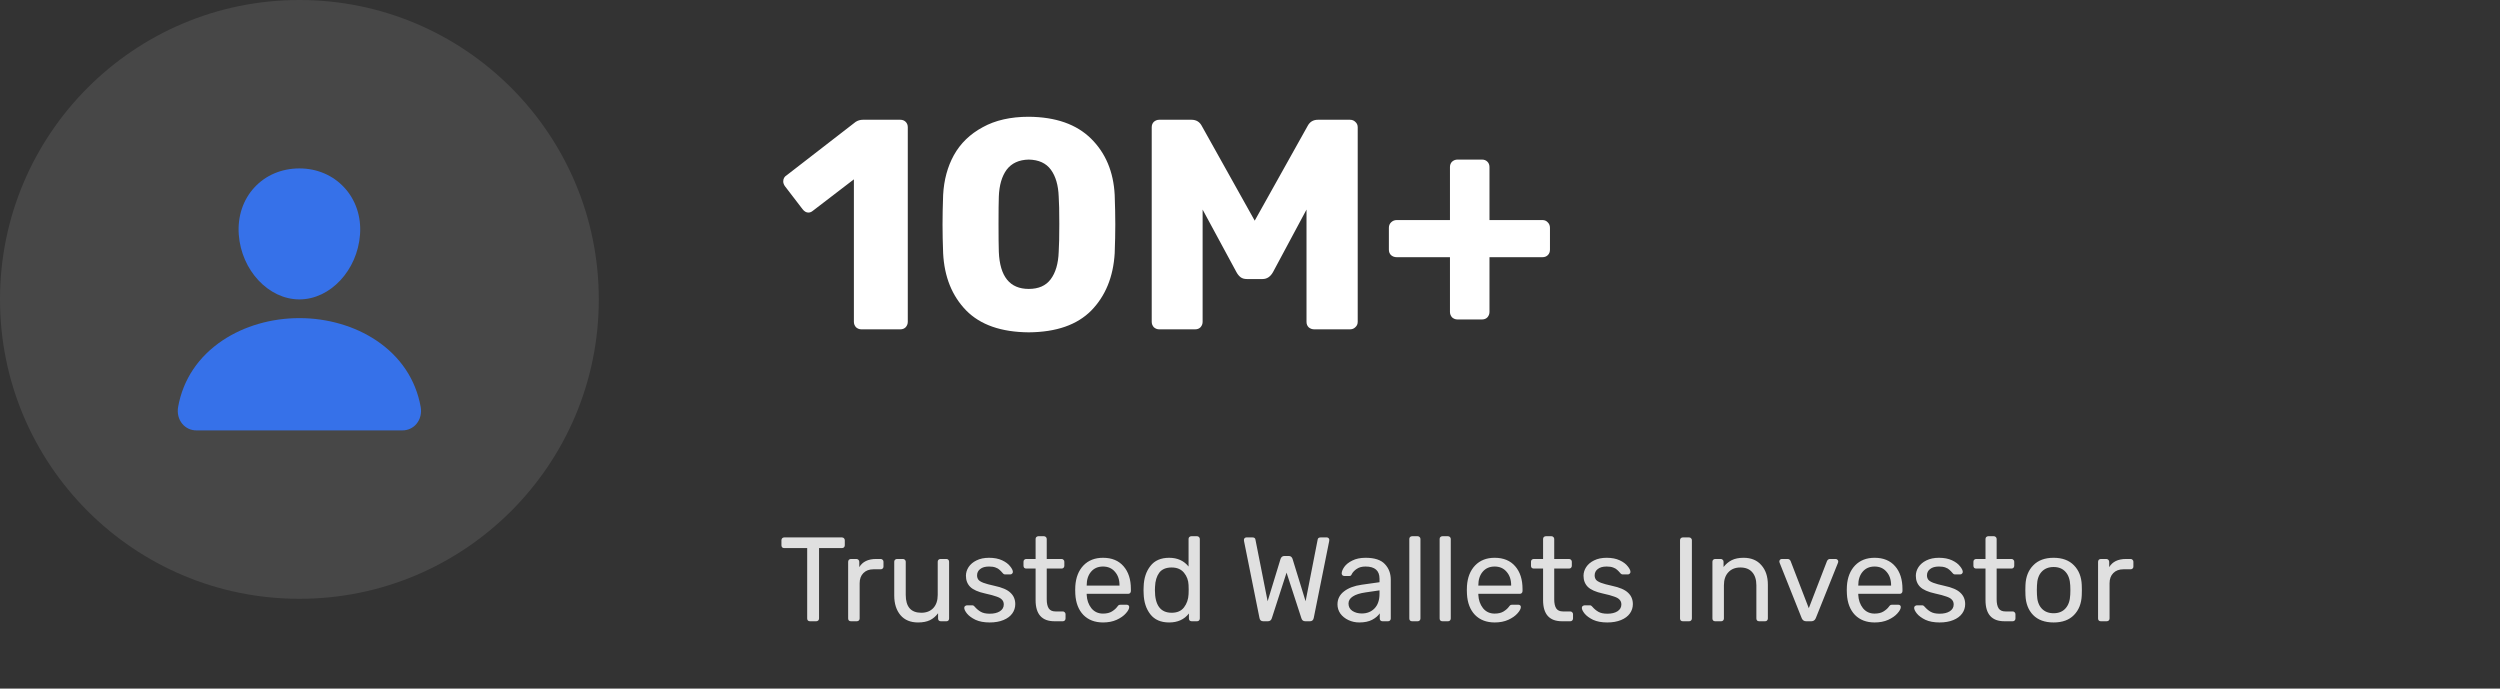<svg width="334" height="92" viewBox="0 0 334 92" fill="none" xmlns="http://www.w3.org/2000/svg">
<rect x="0" y="0" width="334" height="92" fill="#333333" stroke="none"/>
<path d="M108.208 83C108.101 83 108.011 82.968 107.936 82.904C107.872 82.829 107.84 82.739 107.84 82.632V73.224H104.768C104.661 73.224 104.571 73.192 104.496 73.128C104.432 73.053 104.4 72.963 104.4 72.856V72.184C104.4 72.077 104.432 71.987 104.496 71.912C104.571 71.837 104.661 71.8 104.768 71.8H112.48C112.597 71.8 112.688 71.837 112.752 71.912C112.827 71.976 112.864 72.067 112.864 72.184V72.856C112.864 72.963 112.827 73.053 112.752 73.128C112.677 73.192 112.587 73.224 112.48 73.224H109.424V82.632C109.424 82.739 109.387 82.829 109.312 82.904C109.237 82.968 109.147 83 109.04 83H108.208ZM113.681 83C113.574 83 113.483 82.968 113.409 82.904C113.345 82.829 113.313 82.739 113.313 82.632V75.064C113.313 74.957 113.345 74.867 113.409 74.792C113.483 74.717 113.574 74.68 113.681 74.68H114.417C114.523 74.68 114.614 74.717 114.689 74.792C114.763 74.867 114.801 74.957 114.801 75.064V75.768C115.238 75.043 115.985 74.68 117.041 74.68H117.665C117.771 74.68 117.857 74.717 117.921 74.792C117.995 74.856 118.033 74.941 118.033 75.048V75.704C118.033 75.811 117.995 75.896 117.921 75.96C117.857 76.024 117.771 76.056 117.665 76.056H116.705C116.129 76.056 115.675 76.227 115.345 76.568C115.014 76.899 114.849 77.352 114.849 77.928V82.632C114.849 82.739 114.811 82.829 114.737 82.904C114.662 82.968 114.571 83 114.465 83H113.681ZM122.655 83.16C121.642 83.16 120.858 82.835 120.303 82.184C119.748 81.523 119.471 80.648 119.471 79.56V75.048C119.471 74.941 119.503 74.856 119.567 74.792C119.642 74.717 119.732 74.68 119.839 74.68H120.639C120.746 74.68 120.831 74.717 120.895 74.792C120.97 74.856 121.007 74.941 121.007 75.048V79.48C121.007 81.069 121.7 81.864 123.087 81.864C123.759 81.864 124.292 81.656 124.687 81.24C125.082 80.813 125.279 80.227 125.279 79.48V75.048C125.279 74.941 125.311 74.856 125.375 74.792C125.45 74.717 125.54 74.68 125.647 74.68H126.447C126.554 74.68 126.639 74.717 126.703 74.792C126.767 74.856 126.799 74.941 126.799 75.048V82.632C126.799 82.739 126.767 82.829 126.703 82.904C126.639 82.968 126.554 83 126.447 83H125.695C125.588 83 125.498 82.968 125.423 82.904C125.359 82.829 125.327 82.739 125.327 82.632V81.928C125.028 82.333 124.666 82.643 124.239 82.856C123.812 83.059 123.284 83.16 122.655 83.16ZM132.216 83.16C131.469 83.16 130.84 83.043 130.328 82.808C129.827 82.563 129.448 82.285 129.192 81.976C128.947 81.667 128.824 81.411 128.824 81.208C128.824 81.101 128.861 81.021 128.936 80.968C129.021 80.904 129.107 80.872 129.192 80.872H129.912C130.019 80.872 130.115 80.925 130.2 81.032C130.456 81.331 130.733 81.565 131.032 81.736C131.331 81.907 131.731 81.992 132.232 81.992C132.787 81.992 133.235 81.885 133.576 81.672C133.928 81.448 134.104 81.144 134.104 80.76C134.104 80.504 134.029 80.296 133.88 80.136C133.741 79.965 133.496 79.821 133.144 79.704C132.803 79.576 132.291 79.437 131.608 79.288C130.68 79.085 130.019 78.792 129.624 78.408C129.24 78.024 129.048 77.528 129.048 76.92C129.048 76.515 129.165 76.131 129.4 75.768C129.645 75.395 129.997 75.096 130.456 74.872C130.925 74.637 131.485 74.52 132.136 74.52C132.819 74.52 133.4 74.632 133.88 74.856C134.36 75.08 134.717 75.347 134.952 75.656C135.197 75.955 135.32 76.205 135.32 76.408C135.32 76.504 135.283 76.584 135.208 76.648C135.144 76.712 135.064 76.744 134.968 76.744H134.296C134.168 76.744 134.061 76.691 133.976 76.584C133.805 76.381 133.656 76.227 133.528 76.12C133.411 76.003 133.235 75.901 133 75.816C132.776 75.731 132.488 75.688 132.136 75.688C131.624 75.688 131.229 75.8 130.952 76.024C130.675 76.237 130.536 76.52 130.536 76.872C130.536 77.096 130.595 77.288 130.712 77.448C130.829 77.597 131.053 77.736 131.384 77.864C131.725 77.992 132.216 78.125 132.856 78.264C133.869 78.477 134.584 78.787 135 79.192C135.427 79.587 135.64 80.093 135.64 80.712C135.64 81.171 135.507 81.587 135.24 81.96C134.973 82.333 134.579 82.627 134.056 82.84C133.544 83.053 132.931 83.16 132.216 83.16ZM140.884 83C139.199 83 138.356 82.061 138.356 80.184V75.96H137.108C137.002 75.96 136.911 75.928 136.836 75.864C136.772 75.789 136.74 75.699 136.74 75.592V75.048C136.74 74.941 136.772 74.856 136.836 74.792C136.911 74.717 137.002 74.68 137.108 74.68H138.356V72.008C138.356 71.901 138.388 71.816 138.452 71.752C138.527 71.677 138.618 71.64 138.724 71.64H139.476C139.583 71.64 139.668 71.677 139.732 71.752C139.807 71.816 139.844 71.901 139.844 72.008V74.68H141.828C141.935 74.68 142.02 74.717 142.084 74.792C142.159 74.856 142.196 74.941 142.196 75.048V75.592C142.196 75.699 142.159 75.789 142.084 75.864C142.02 75.928 141.935 75.96 141.828 75.96H139.844V80.072C139.844 80.605 139.935 81.011 140.116 81.288C140.298 81.555 140.596 81.688 141.012 81.688H141.988C142.095 81.688 142.18 81.725 142.244 81.8C142.319 81.864 142.356 81.949 142.356 82.056V82.632C142.356 82.739 142.319 82.829 142.244 82.904C142.18 82.968 142.095 83 141.988 83H140.884ZM147.374 83.16C146.276 83.16 145.396 82.824 144.734 82.152C144.084 81.469 143.726 80.541 143.662 79.368L143.646 78.824L143.662 78.296C143.737 77.144 144.1 76.227 144.75 75.544C145.412 74.861 146.281 74.52 147.358 74.52C148.542 74.52 149.46 74.899 150.11 75.656C150.761 76.403 151.086 77.416 151.086 78.696V78.968C151.086 79.075 151.049 79.165 150.974 79.24C150.91 79.304 150.825 79.336 150.718 79.336H145.182V79.48C145.214 80.173 145.422 80.765 145.806 81.256C146.201 81.736 146.718 81.976 147.358 81.976C147.849 81.976 148.249 81.88 148.558 81.688C148.878 81.485 149.113 81.277 149.262 81.064C149.358 80.936 149.428 80.861 149.47 80.84C149.524 80.808 149.614 80.792 149.742 80.792H150.526C150.622 80.792 150.702 80.819 150.766 80.872C150.83 80.925 150.862 81 150.862 81.096C150.862 81.331 150.713 81.613 150.414 81.944C150.126 82.275 149.716 82.563 149.182 82.808C148.66 83.043 148.057 83.16 147.374 83.16ZM149.566 78.232V78.184C149.566 77.448 149.364 76.851 148.958 76.392C148.564 75.923 148.03 75.688 147.358 75.688C146.686 75.688 146.153 75.923 145.758 76.392C145.374 76.851 145.182 77.448 145.182 78.184V78.232H149.566ZM156.2 83.16C155.09 83.16 154.253 82.797 153.688 82.072C153.122 81.347 152.824 80.429 152.792 79.32L152.776 78.84L152.792 78.36C152.824 77.261 153.122 76.349 153.688 75.624C154.253 74.888 155.09 74.52 156.2 74.52C157.298 74.52 158.162 74.909 158.792 75.688V72.008C158.792 71.901 158.824 71.816 158.888 71.752C158.962 71.677 159.053 71.64 159.16 71.64H159.928C160.034 71.64 160.12 71.677 160.184 71.752C160.258 71.816 160.296 71.901 160.296 72.008V82.632C160.296 82.739 160.258 82.829 160.184 82.904C160.12 82.968 160.034 83 159.928 83H159.208C159.101 83 159.01 82.968 158.936 82.904C158.872 82.829 158.84 82.739 158.84 82.632V81.96C158.221 82.76 157.341 83.16 156.2 83.16ZM156.536 81.864C157.272 81.864 157.821 81.624 158.184 81.144C158.557 80.653 158.76 80.072 158.792 79.4C158.802 79.283 158.808 79.08 158.808 78.792C158.808 78.493 158.802 78.285 158.792 78.168C158.77 77.539 158.568 76.989 158.184 76.52C157.8 76.051 157.25 75.816 156.536 75.816C155.778 75.816 155.224 76.051 154.872 76.52C154.53 76.989 154.344 77.608 154.312 78.376L154.296 78.84C154.296 80.856 155.042 81.864 156.536 81.864ZM168.763 83C168.486 83 168.32 82.856 168.267 82.568L166.203 72.296C166.192 72.243 166.187 72.184 166.187 72.12C166.187 72.035 166.219 71.96 166.283 71.896C166.347 71.832 166.422 71.8 166.507 71.8H167.339C167.563 71.8 167.691 71.891 167.723 72.072L169.355 80.328L171.083 74.664C171.179 74.408 171.35 74.28 171.595 74.28H172.187C172.326 74.28 172.432 74.317 172.507 74.392C172.592 74.467 172.651 74.557 172.683 74.664L174.427 80.328L176.043 72.072C176.075 71.891 176.208 71.8 176.443 71.8H177.275C177.36 71.8 177.435 71.832 177.499 71.896C177.563 71.96 177.595 72.035 177.595 72.12L177.579 72.296L175.515 82.568C175.451 82.856 175.286 83 175.019 83H174.395C174.118 83 173.942 82.867 173.867 82.6L171.883 76.504L169.915 82.6C169.83 82.867 169.654 83 169.387 83H168.763ZM181.6 83.16C181.078 83.16 180.592 83.053 180.144 82.84C179.696 82.627 179.339 82.339 179.072 81.976C178.816 81.603 178.688 81.192 178.688 80.744C178.688 80.04 178.976 79.464 179.552 79.016C180.139 78.557 180.928 78.259 181.92 78.12L184.304 77.784V77.32C184.304 76.232 183.68 75.688 182.432 75.688C181.963 75.688 181.579 75.789 181.28 75.992C180.982 76.184 180.758 76.413 180.608 76.68C180.576 76.776 180.534 76.845 180.48 76.888C180.438 76.931 180.374 76.952 180.288 76.952H179.6C179.504 76.952 179.419 76.92 179.344 76.856C179.28 76.781 179.248 76.696 179.248 76.6C179.259 76.344 179.376 76.056 179.6 75.736C179.835 75.405 180.192 75.123 180.672 74.888C181.152 74.643 181.744 74.52 182.448 74.52C183.643 74.52 184.502 74.803 185.024 75.368C185.547 75.923 185.808 76.616 185.808 77.448V82.632C185.808 82.739 185.771 82.829 185.696 82.904C185.632 82.968 185.547 83 185.44 83H184.704C184.598 83 184.507 82.968 184.432 82.904C184.368 82.829 184.336 82.739 184.336 82.632V81.944C184.102 82.285 183.76 82.573 183.312 82.808C182.864 83.043 182.294 83.16 181.6 83.16ZM181.936 81.96C182.63 81.96 183.195 81.736 183.632 81.288C184.08 80.829 184.304 80.173 184.304 79.32V78.872L182.448 79.144C181.691 79.251 181.12 79.432 180.736 79.688C180.352 79.933 180.16 80.248 180.16 80.632C180.16 81.059 180.336 81.389 180.688 81.624C181.04 81.848 181.456 81.96 181.936 81.96ZM188.652 83C188.546 83 188.455 82.968 188.38 82.904C188.316 82.829 188.284 82.739 188.284 82.632V72.008C188.284 71.901 188.316 71.816 188.38 71.752C188.455 71.677 188.546 71.64 188.652 71.64H189.404C189.511 71.64 189.596 71.677 189.66 71.752C189.735 71.816 189.772 71.901 189.772 72.008V82.632C189.772 82.739 189.735 82.829 189.66 82.904C189.596 82.968 189.511 83 189.404 83H188.652ZM192.703 83C192.596 83 192.506 82.968 192.431 82.904C192.367 82.829 192.335 82.739 192.335 82.632V72.008C192.335 71.901 192.367 71.816 192.431 71.752C192.506 71.677 192.596 71.64 192.703 71.64H193.455C193.562 71.64 193.647 71.677 193.711 71.752C193.786 71.816 193.823 71.901 193.823 72.008V82.632C193.823 82.739 193.786 82.829 193.711 82.904C193.647 82.968 193.562 83 193.455 83H192.703ZM199.698 83.16C198.599 83.16 197.719 82.824 197.058 82.152C196.407 81.469 196.05 80.541 195.986 79.368L195.97 78.824L195.986 78.296C196.06 77.144 196.423 76.227 197.074 75.544C197.735 74.861 198.604 74.52 199.682 74.52C200.866 74.52 201.783 74.899 202.434 75.656C203.084 76.403 203.41 77.416 203.41 78.696V78.968C203.41 79.075 203.372 79.165 203.298 79.24C203.234 79.304 203.148 79.336 203.042 79.336H197.506V79.48C197.538 80.173 197.746 80.765 198.13 81.256C198.524 81.736 199.042 81.976 199.682 81.976C200.172 81.976 200.572 81.88 200.882 81.688C201.202 81.485 201.436 81.277 201.586 81.064C201.682 80.936 201.751 80.861 201.794 80.84C201.847 80.808 201.938 80.792 202.066 80.792H202.85C202.946 80.792 203.026 80.819 203.09 80.872C203.154 80.925 203.186 81 203.186 81.096C203.186 81.331 203.036 81.613 202.738 81.944C202.45 82.275 202.039 82.563 201.506 82.808C200.983 83.043 200.38 83.16 199.698 83.16ZM201.89 78.232V78.184C201.89 77.448 201.687 76.851 201.282 76.392C200.887 75.923 200.354 75.688 199.682 75.688C199.01 75.688 198.476 75.923 198.082 76.392C197.698 76.851 197.506 77.448 197.506 78.184V78.232H201.89ZM208.684 83C206.999 83 206.156 82.061 206.156 80.184V75.96H204.908C204.801 75.96 204.711 75.928 204.636 75.864C204.572 75.789 204.54 75.699 204.54 75.592V75.048C204.54 74.941 204.572 74.856 204.636 74.792C204.711 74.717 204.801 74.68 204.908 74.68H206.156V72.008C206.156 71.901 206.188 71.816 206.252 71.752C206.327 71.677 206.417 71.64 206.524 71.64H207.276C207.383 71.64 207.468 71.677 207.532 71.752C207.607 71.816 207.644 71.901 207.644 72.008V74.68H209.628C209.735 74.68 209.82 74.717 209.884 74.792C209.959 74.856 209.996 74.941 209.996 75.048V75.592C209.996 75.699 209.959 75.789 209.884 75.864C209.82 75.928 209.735 75.96 209.628 75.96H207.644V80.072C207.644 80.605 207.735 81.011 207.916 81.288C208.097 81.555 208.396 81.688 208.812 81.688H209.788C209.895 81.688 209.98 81.725 210.044 81.8C210.119 81.864 210.156 81.949 210.156 82.056V82.632C210.156 82.739 210.119 82.829 210.044 82.904C209.98 82.968 209.895 83 209.788 83H208.684ZM214.726 83.16C213.979 83.16 213.35 83.043 212.838 82.808C212.337 82.563 211.958 82.285 211.702 81.976C211.457 81.667 211.334 81.411 211.334 81.208C211.334 81.101 211.371 81.021 211.446 80.968C211.531 80.904 211.617 80.872 211.702 80.872H212.422C212.529 80.872 212.625 80.925 212.71 81.032C212.966 81.331 213.243 81.565 213.542 81.736C213.841 81.907 214.241 81.992 214.742 81.992C215.297 81.992 215.745 81.885 216.086 81.672C216.438 81.448 216.614 81.144 216.614 80.76C216.614 80.504 216.539 80.296 216.39 80.136C216.251 79.965 216.006 79.821 215.654 79.704C215.313 79.576 214.801 79.437 214.118 79.288C213.19 79.085 212.529 78.792 212.134 78.408C211.75 78.024 211.558 77.528 211.558 76.92C211.558 76.515 211.675 76.131 211.91 75.768C212.155 75.395 212.507 75.096 212.966 74.872C213.435 74.637 213.995 74.52 214.646 74.52C215.329 74.52 215.91 74.632 216.39 74.856C216.87 75.08 217.227 75.347 217.462 75.656C217.707 75.955 217.83 76.205 217.83 76.408C217.83 76.504 217.793 76.584 217.718 76.648C217.654 76.712 217.574 76.744 217.478 76.744H216.806C216.678 76.744 216.571 76.691 216.486 76.584C216.315 76.381 216.166 76.227 216.038 76.12C215.921 76.003 215.745 75.901 215.51 75.816C215.286 75.731 214.998 75.688 214.646 75.688C214.134 75.688 213.739 75.8 213.462 76.024C213.185 76.237 213.046 76.52 213.046 76.872C213.046 77.096 213.105 77.288 213.222 77.448C213.339 77.597 213.563 77.736 213.894 77.864C214.235 77.992 214.726 78.125 215.366 78.264C216.379 78.477 217.094 78.787 217.51 79.192C217.937 79.587 218.15 80.093 218.15 80.712C218.15 81.171 218.017 81.587 217.75 81.96C217.483 82.333 217.089 82.627 216.566 82.84C216.054 83.053 215.441 83.16 214.726 83.16ZM224.82 83C224.713 83 224.623 82.968 224.548 82.904C224.484 82.829 224.452 82.739 224.452 82.632V72.168C224.452 72.061 224.484 71.976 224.548 71.912C224.623 71.837 224.713 71.8 224.82 71.8H225.668C225.775 71.8 225.86 71.837 225.924 71.912C225.999 71.976 226.036 72.061 226.036 72.168V82.632C226.036 82.739 225.999 82.829 225.924 82.904C225.86 82.968 225.775 83 225.668 83H224.82ZM229.147 83C229.04 83 228.95 82.968 228.875 82.904C228.811 82.829 228.779 82.739 228.779 82.632V75.048C228.779 74.941 228.811 74.856 228.875 74.792C228.95 74.717 229.04 74.68 229.147 74.68H229.899C230.006 74.68 230.091 74.717 230.155 74.792C230.23 74.856 230.267 74.941 230.267 75.048V75.752C230.576 75.357 230.939 75.053 231.355 74.84C231.782 74.627 232.31 74.52 232.939 74.52C233.963 74.52 234.758 74.851 235.323 75.512C235.899 76.163 236.187 77.032 236.187 78.12V82.632C236.187 82.739 236.15 82.829 236.075 82.904C236.011 82.968 235.926 83 235.819 83H235.019C234.912 83 234.822 82.968 234.747 82.904C234.683 82.829 234.651 82.739 234.651 82.632V78.2C234.651 77.443 234.464 76.856 234.091 76.44C233.728 76.024 233.2 75.816 232.507 75.816C231.835 75.816 231.302 76.029 230.907 76.456C230.512 76.872 230.315 77.453 230.315 78.2V82.632C230.315 82.739 230.278 82.829 230.203 82.904C230.139 82.968 230.054 83 229.947 83H229.147ZM241.304 83C241.026 83 240.829 82.867 240.712 82.6L237.752 75.176L237.72 75.016C237.72 74.92 237.752 74.84 237.816 74.776C237.88 74.712 237.96 74.68 238.056 74.68H238.824C239.005 74.68 239.138 74.771 239.224 74.952L241.656 81.256L244.088 74.952C244.184 74.771 244.312 74.68 244.472 74.68H245.256C245.341 74.68 245.416 74.712 245.48 74.776C245.554 74.84 245.592 74.92 245.592 75.016L245.56 75.176L242.584 82.6C242.466 82.867 242.269 83 241.992 83H241.304ZM250.458 83.16C249.36 83.16 248.48 82.824 247.818 82.152C247.168 81.469 246.81 80.541 246.746 79.368L246.73 78.824L246.746 78.296C246.821 77.144 247.184 76.227 247.834 75.544C248.496 74.861 249.365 74.52 250.442 74.52C251.626 74.52 252.544 74.899 253.194 75.656C253.845 76.403 254.17 77.416 254.17 78.696V78.968C254.17 79.075 254.133 79.165 254.058 79.24C253.994 79.304 253.909 79.336 253.802 79.336H248.266V79.48C248.298 80.173 248.506 80.765 248.89 81.256C249.285 81.736 249.802 81.976 250.442 81.976C250.933 81.976 251.333 81.88 251.642 81.688C251.962 81.485 252.197 81.277 252.346 81.064C252.442 80.936 252.512 80.861 252.554 80.84C252.608 80.808 252.698 80.792 252.826 80.792H253.61C253.706 80.792 253.786 80.819 253.85 80.872C253.914 80.925 253.946 81 253.946 81.096C253.946 81.331 253.797 81.613 253.498 81.944C253.21 82.275 252.8 82.563 252.266 82.808C251.744 83.043 251.141 83.16 250.458 83.16ZM252.65 78.232V78.184C252.65 77.448 252.448 76.851 252.042 76.392C251.648 75.923 251.114 75.688 250.442 75.688C249.77 75.688 249.237 75.923 248.842 76.392C248.458 76.851 248.266 77.448 248.266 78.184V78.232H252.65ZM259.123 83.16C258.377 83.16 257.747 83.043 257.235 82.808C256.734 82.563 256.355 82.285 256.099 81.976C255.854 81.667 255.731 81.411 255.731 81.208C255.731 81.101 255.769 81.021 255.843 80.968C255.929 80.904 256.014 80.872 256.099 80.872H256.819C256.926 80.872 257.022 80.925 257.107 81.032C257.363 81.331 257.641 81.565 257.939 81.736C258.238 81.907 258.638 81.992 259.139 81.992C259.694 81.992 260.142 81.885 260.483 81.672C260.835 81.448 261.011 81.144 261.011 80.76C261.011 80.504 260.937 80.296 260.787 80.136C260.649 79.965 260.403 79.821 260.051 79.704C259.71 79.576 259.198 79.437 258.515 79.288C257.587 79.085 256.926 78.792 256.531 78.408C256.147 78.024 255.955 77.528 255.955 76.92C255.955 76.515 256.073 76.131 256.307 75.768C256.553 75.395 256.905 75.096 257.363 74.872C257.833 74.637 258.393 74.52 259.043 74.52C259.726 74.52 260.307 74.632 260.787 74.856C261.267 75.08 261.625 75.347 261.859 75.656C262.105 75.955 262.227 76.205 262.227 76.408C262.227 76.504 262.19 76.584 262.115 76.648C262.051 76.712 261.971 76.744 261.875 76.744H261.203C261.075 76.744 260.969 76.691 260.883 76.584C260.713 76.381 260.563 76.227 260.435 76.12C260.318 76.003 260.142 75.901 259.907 75.816C259.683 75.731 259.395 75.688 259.043 75.688C258.531 75.688 258.137 75.8 257.859 76.024C257.582 76.237 257.443 76.52 257.443 76.872C257.443 77.096 257.502 77.288 257.619 77.448C257.737 77.597 257.961 77.736 258.291 77.864C258.633 77.992 259.123 78.125 259.763 78.264C260.777 78.477 261.491 78.787 261.907 79.192C262.334 79.587 262.547 80.093 262.547 80.712C262.547 81.171 262.414 81.587 262.147 81.96C261.881 82.333 261.486 82.627 260.963 82.84C260.451 83.053 259.838 83.16 259.123 83.16ZM267.792 83C266.107 83 265.264 82.061 265.264 80.184V75.96H264.016C263.909 75.96 263.819 75.928 263.744 75.864C263.68 75.789 263.648 75.699 263.648 75.592V75.048C263.648 74.941 263.68 74.856 263.744 74.792C263.819 74.717 263.909 74.68 264.016 74.68H265.264V72.008C265.264 71.901 265.296 71.816 265.36 71.752C265.435 71.677 265.525 71.64 265.632 71.64H266.384C266.491 71.64 266.576 71.677 266.64 71.752C266.715 71.816 266.752 71.901 266.752 72.008V74.68H268.736C268.843 74.68 268.928 74.717 268.992 74.792C269.067 74.856 269.104 74.941 269.104 75.048V75.592C269.104 75.699 269.067 75.789 268.992 75.864C268.928 75.928 268.843 75.96 268.736 75.96H266.752V80.072C266.752 80.605 266.843 81.011 267.024 81.288C267.205 81.555 267.504 81.688 267.92 81.688H268.896C269.003 81.688 269.088 81.725 269.152 81.8C269.227 81.864 269.264 81.949 269.264 82.056V82.632C269.264 82.739 269.227 82.829 269.152 82.904C269.088 82.968 269.003 83 268.896 83H267.792ZM274.362 83.16C273.189 83.16 272.277 82.829 271.626 82.168C270.986 81.507 270.645 80.627 270.602 79.528L270.586 78.84L270.602 78.152C270.645 77.064 270.991 76.189 271.642 75.528C272.293 74.856 273.199 74.52 274.362 74.52C275.525 74.52 276.431 74.856 277.082 75.528C277.733 76.189 278.079 77.064 278.122 78.152C278.133 78.269 278.138 78.499 278.138 78.84C278.138 79.181 278.133 79.411 278.122 79.528C278.079 80.627 277.733 81.507 277.082 82.168C276.442 82.829 275.535 83.16 274.362 83.16ZM274.362 81.928C275.034 81.928 275.562 81.715 275.946 81.288C276.341 80.861 276.554 80.248 276.586 79.448C276.597 79.341 276.602 79.139 276.602 78.84C276.602 78.541 276.597 78.339 276.586 78.232C276.554 77.432 276.341 76.819 275.946 76.392C275.562 75.965 275.034 75.752 274.362 75.752C273.69 75.752 273.157 75.965 272.762 76.392C272.367 76.819 272.159 77.432 272.138 78.232L272.122 78.84L272.138 79.448C272.159 80.248 272.367 80.861 272.762 81.288C273.157 81.715 273.69 81.928 274.362 81.928ZM280.669 83C280.563 83 280.472 82.968 280.397 82.904C280.333 82.829 280.301 82.739 280.301 82.632V75.064C280.301 74.957 280.333 74.867 280.397 74.792C280.472 74.717 280.563 74.68 280.669 74.68H281.405C281.512 74.68 281.603 74.717 281.677 74.792C281.752 74.867 281.789 74.957 281.789 75.064V75.768C282.227 75.043 282.973 74.68 284.029 74.68H284.653C284.76 74.68 284.845 74.717 284.909 74.792C284.984 74.856 285.021 74.941 285.021 75.048V75.704C285.021 75.811 284.984 75.896 284.909 75.96C284.845 76.024 284.76 76.056 284.653 76.056H283.693C283.117 76.056 282.664 76.227 282.333 76.568C282.003 76.899 281.837 77.352 281.837 77.928V82.632C281.837 82.739 281.8 82.829 281.725 82.904C281.651 82.968 281.56 83 281.453 83H280.669Z" fill="#E0E0E0"/>
<path d="M115.08 44C114.813 44 114.573 43.907 114.36 43.72C114.173 43.507 114.08 43.267 114.08 43V23.96L108.6 28.16C108.413 28.32 108.213 28.4 108 28.4C107.707 28.4 107.44 28.24 107.2 27.92L104.84 24.84C104.707 24.627 104.64 24.427 104.64 24.24C104.64 23.867 104.8 23.587 105.12 23.4L114.32 16.28C114.613 16.093 114.933 16 115.28 16H120.28C120.573 16 120.813 16.093 121 16.28C121.187 16.467 121.28 16.707 121.28 17V43C121.28 43.267 121.187 43.507 121 43.72C120.813 43.907 120.573 44 120.28 44H115.08ZM137.443 44.4C133.763 44.373 130.976 43.4 129.083 41.48C127.189 39.533 126.163 36.987 126.003 33.84C125.949 32.4 125.923 31.12 125.923 30C125.923 28.853 125.949 27.533 126.003 26.04C126.109 24.04 126.589 22.267 127.443 20.72C128.323 19.147 129.603 17.907 131.283 17C132.963 16.067 135.016 15.6 137.443 15.6C141.043 15.627 143.816 16.6 145.763 18.52C147.709 20.44 148.763 22.947 148.923 26.04C148.976 27.533 149.003 28.853 149.003 30C149.003 31.12 148.976 32.4 148.923 33.84C148.736 36.987 147.696 39.533 145.803 41.48C143.909 43.4 141.123 44.373 137.443 44.4ZM137.443 38.6C138.749 38.6 139.723 38.173 140.363 37.32C141.029 36.44 141.389 35.213 141.443 33.64C141.496 32.867 141.523 31.627 141.523 29.92C141.523 28.213 141.496 27 141.443 26.28C141.389 24.76 141.043 23.56 140.403 22.68C139.763 21.8 138.776 21.347 137.443 21.32C136.136 21.347 135.149 21.8 134.483 22.68C133.843 23.56 133.496 24.76 133.443 26.28C133.416 27 133.403 28.213 133.403 29.92C133.403 31.627 133.416 32.867 133.443 33.64C133.576 36.947 134.909 38.6 137.443 38.6ZM154.87 44C154.604 44 154.364 43.907 154.15 43.72C153.964 43.507 153.87 43.267 153.87 43V17C153.87 16.707 153.964 16.467 154.15 16.28C154.364 16.093 154.604 16 154.87 16H159.19C159.83 16 160.297 16.293 160.59 16.88L167.63 29.48L174.67 16.88C174.964 16.293 175.43 16 176.07 16H180.35C180.644 16 180.884 16.093 181.07 16.28C181.284 16.467 181.39 16.707 181.39 17V43C181.39 43.293 181.284 43.533 181.07 43.72C180.884 43.907 180.644 44 180.35 44H175.59C175.297 44 175.044 43.907 174.83 43.72C174.644 43.533 174.55 43.293 174.55 43V28L170.07 36.36C169.724 36.973 169.257 37.28 168.67 37.28H166.59C166.244 37.28 165.964 37.2 165.75 37.04C165.537 36.88 165.35 36.653 165.19 36.36L160.67 28V43C160.67 43.267 160.577 43.507 160.39 43.72C160.204 43.907 159.964 44 159.67 44H154.87ZM194.715 42.68C194.449 42.68 194.209 42.587 193.995 42.4C193.809 42.187 193.715 41.947 193.715 41.68V34.36H186.595C186.302 34.36 186.049 34.267 185.835 34.08C185.649 33.893 185.555 33.653 185.555 33.36V30.44C185.555 30.147 185.649 29.907 185.835 29.72C186.049 29.507 186.302 29.4 186.595 29.4H193.715V22.32C193.715 22.027 193.809 21.787 193.995 21.6C194.209 21.413 194.449 21.32 194.715 21.32H197.995C198.289 21.32 198.529 21.413 198.715 21.6C198.902 21.787 198.995 22.027 198.995 22.32V29.4H206.075C206.369 29.4 206.609 29.507 206.795 29.72C206.982 29.907 207.075 30.147 207.075 30.44V33.36C207.075 33.653 206.982 33.893 206.795 34.08C206.609 34.267 206.369 34.36 206.075 34.36H198.995V41.68C198.995 41.947 198.902 42.187 198.715 42.4C198.529 42.587 198.289 42.68 197.995 42.68H194.715Z" fill="white"/>
<circle opacity="0.1" cx="40" cy="40" r="40" fill="white"/>
<path d="M45.987 25.045C44.467 23.404 42.344 22.5 40 22.5C37.644 22.5 35.513 23.398 34 25.03C32.47 26.679 31.725 28.92 31.9 31.341C32.247 36.116 35.88 40 40 40C44.12 40 47.747 36.116 48.099 31.342C48.277 28.944 47.527 26.707 45.987 25.045Z" fill="#3671E9"/>
<path d="M53.75 57.5H26.25C25.89 57.505 25.534 57.429 25.206 57.279C24.879 57.128 24.59 56.907 24.359 56.63C23.852 56.023 23.647 55.194 23.798 54.356C24.458 50.698 26.515 47.626 29.75 45.469C32.623 43.554 36.263 42.5 40 42.5C43.737 42.5 47.377 43.555 50.25 45.469C53.484 47.625 55.542 50.698 56.202 54.355C56.353 55.194 56.148 56.023 55.641 56.63C55.41 56.906 55.12 57.128 54.794 57.278C54.466 57.429 54.11 57.505 53.75 57.5Z" fill="#3671E9"/>
</svg>
